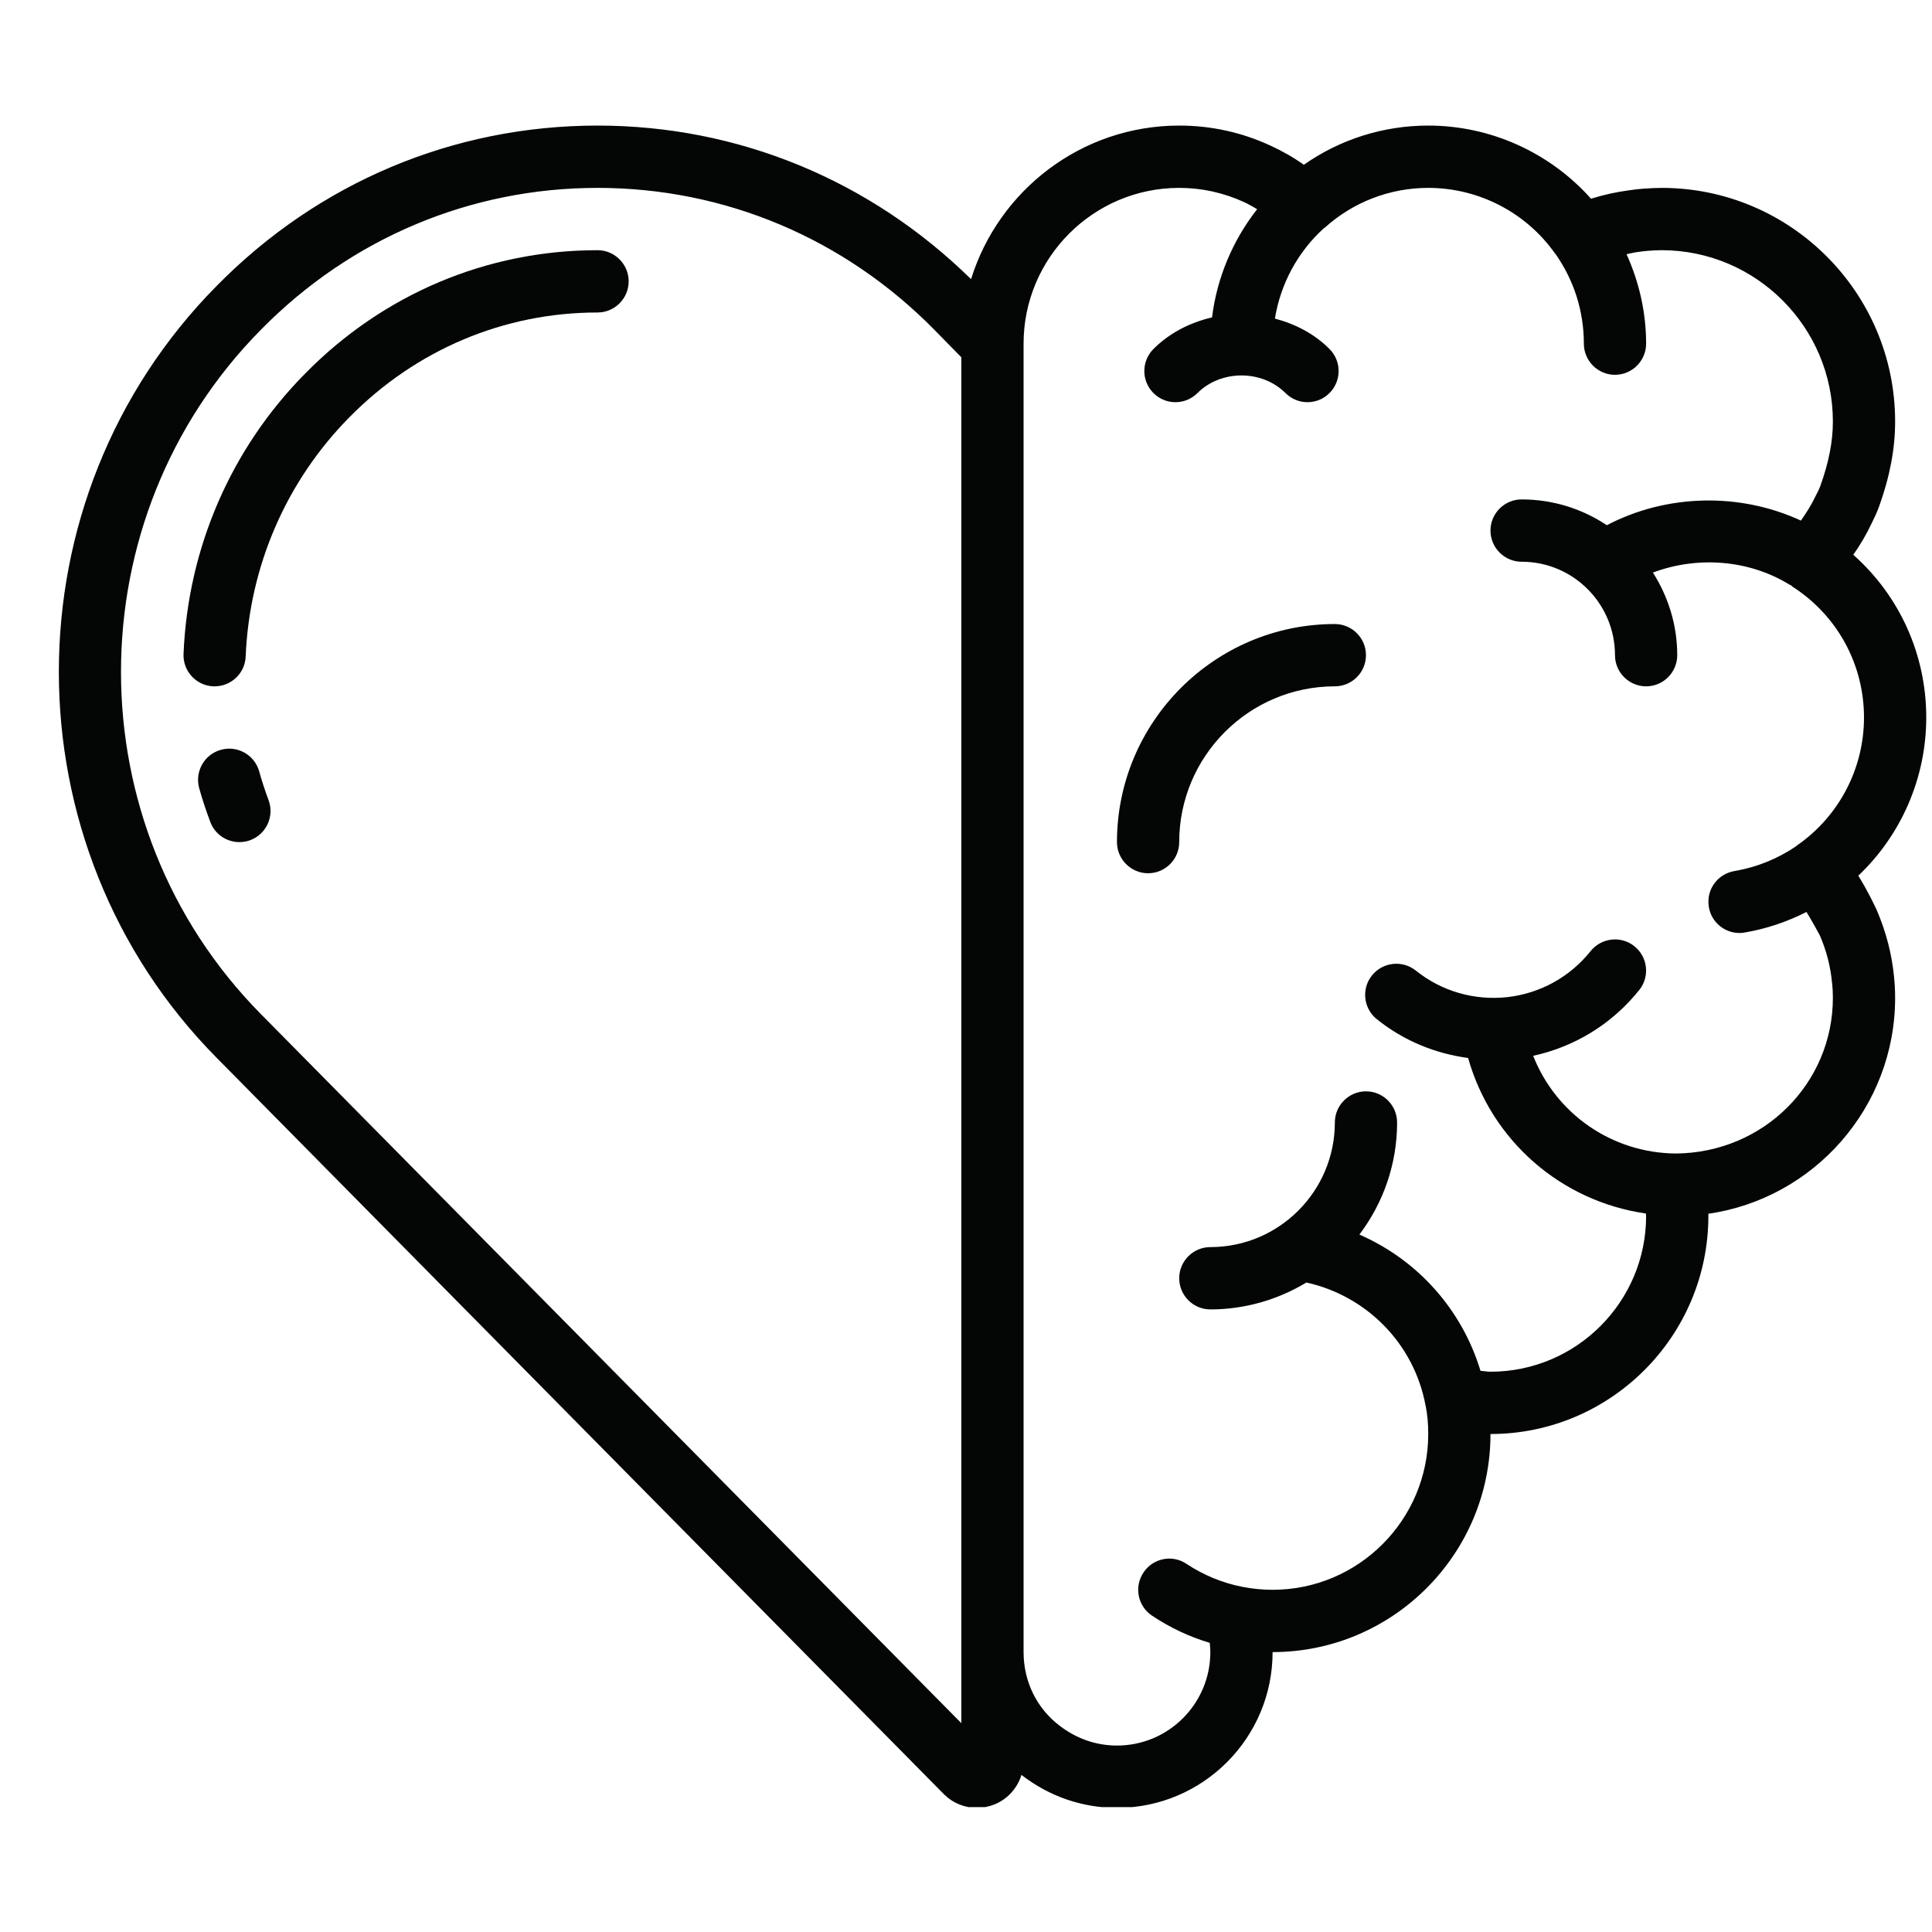 <?xml version="1.0" encoding="UTF-8"?>
<svg xmlns="http://www.w3.org/2000/svg" xmlns:xlink="http://www.w3.org/1999/xlink" width="810pt" height="810pt" viewBox="0 0 810 810" version="1.2">
<defs>
<clipPath id="clip1">
  <path d="M 24 52.648 L 808 52.648 L 808 757.648 L 24 757.648 Z M 24 52.648 "/>
</clipPath>
</defs>
<g id="surface1">
<rect x="0" y="0" width="810" height="810" style="fill:rgb(100%,100%,100%);fill-opacity:1;stroke:none;"/>
<rect x="0" y="0" width="810" height="810" style="fill:rgb(100%,100%,100%);fill-opacity:1;stroke:none;"/>
<rect x="0" y="0" width="810" height="810" style="fill:rgb(100%,100%,100%);fill-opacity:1;stroke:none;"/>
<g clip-path="url(#clip1)" clip-rule="nonzero">
<path style=" stroke:none;fill-rule:nonzero;fill:rgb(1.569%,2.35%,2.35%);fill-opacity:1;" d="M 753.199 354.59 C 753.148 354.59 753.148 354.691 753.098 354.742 C 745.195 360.098 736.477 363.617 727.148 365.199 C 720.012 366.426 715.223 373.109 716.445 380.25 C 717.465 386.629 723.02 391.168 729.289 391.168 C 730.004 391.168 730.719 391.117 731.43 390.965 C 740.555 389.434 749.223 386.477 757.379 382.344 C 759.824 386.375 762.273 390.812 762.984 392.191 C 765.738 398.566 767.473 405.25 768.082 412.035 C 768.082 412.09 768.082 412.141 768.133 412.191 C 768.34 414.23 768.441 416.324 768.441 418.363 C 768.441 454.18 739.434 483.312 702.578 483.617 C 675.562 483.363 652.316 466.832 642.785 442.648 C 659.758 438.977 675.613 429.641 687.285 415.047 C 691.773 409.434 690.855 401.223 685.246 396.73 C 679.641 392.191 671.434 393.16 666.895 398.723 C 658.18 409.641 645.742 416.477 631.926 418.059 C 618.059 419.535 604.398 415.609 593.539 406.883 C 587.883 402.395 579.676 403.363 575.188 408.977 C 570.703 414.59 571.621 422.801 577.227 427.293 C 588.648 436.477 601.902 441.73 615.512 443.566 C 625.301 478.262 654.508 503.668 690.039 508.773 C 690.039 509.129 690.141 509.434 690.141 509.793 C 690.141 545.812 660.879 575.098 624.891 575.098 C 623.363 575.098 622.137 574.793 620.711 574.742 C 612.91 548.926 594.254 528.211 569.938 517.598 C 579.828 504.484 585.742 488.262 585.742 470.609 C 585.742 463.414 579.879 457.547 572.691 457.547 C 565.504 457.547 559.641 463.414 559.641 470.609 C 559.641 499.434 536.242 522.852 507.441 522.852 C 500.254 522.852 494.391 528.719 494.391 535.914 C 494.391 543.109 500.254 548.977 507.441 548.977 C 522.176 548.977 535.938 544.793 547.715 537.699 C 572.996 543.312 592.879 563.363 597.668 589.281 C 597.668 589.332 597.723 589.383 597.723 589.434 C 598.434 592.957 598.793 596.883 598.793 601.219 C 598.793 637.242 569.531 666.527 533.543 666.527 C 529.363 666.527 525.129 666.117 520.949 665.301 C 520.949 665.301 520.949 665.301 520.898 665.301 C 512.539 663.668 504.637 660.402 497.449 655.66 C 491.484 651.629 483.383 653.262 479.406 659.281 C 475.379 665.301 477.008 673.414 483.023 677.395 C 490.52 682.395 498.621 686.219 507.188 688.77 C 507.289 690.047 507.441 691.324 507.441 692.648 C 507.441 714.281 489.906 731.832 468.293 731.832 C 459.727 731.832 451.469 729.027 444.383 723.617 C 434.699 716.32 429.141 705.047 429.141 692.648 L 429.141 144.078 C 429.141 108.059 458.402 78.773 494.391 78.773 C 503.875 78.773 513.051 80.812 521.715 84.793 C 523.602 85.66 525.285 86.68 527.066 87.699 C 516.77 100.863 510.195 116.527 508.156 133.059 C 499.031 135.199 490.414 139.488 483.586 146.324 C 478.488 151.426 478.488 159.691 483.586 164.793 C 488.684 169.895 496.941 169.895 502.039 164.793 C 511.926 154.945 529.055 154.945 538.945 164.793 C 541.492 167.344 544.809 168.621 548.172 168.621 C 551.535 168.621 554.852 167.344 557.398 164.793 C 562.496 159.691 562.496 151.426 557.398 146.324 C 551.027 139.895 542.973 135.812 534.512 133.566 C 536.855 119.129 543.992 105.711 555.004 95.711 C 555.105 95.609 555.258 95.609 555.359 95.508 C 567.238 84.742 582.684 78.773 598.793 78.773 C 619.945 78.773 639.879 89.078 652.062 106.426 C 652.113 106.426 652.113 106.426 652.113 106.426 C 659.91 117.496 664.039 130.508 664.039 144.078 C 664.039 151.273 669.902 157.141 677.09 157.141 C 684.277 157.141 690.141 151.273 690.141 144.078 C 690.141 130.965 687.234 118.312 681.934 106.578 C 683.461 106.273 684.992 105.863 686.574 105.66 C 688.051 105.457 689.578 105.254 691.059 105.148 C 692.895 104.996 694.832 104.895 696.664 104.895 C 736.223 104.895 768.441 137.141 768.441 176.73 C 768.441 185.148 766.758 193.723 763.191 203.723 C 762.73 204.996 762.066 206.273 761.203 207.957 C 759.52 211.527 757.379 214.945 755.035 218.262 C 729.391 206.375 698.703 207.09 673.676 220.199 C 663.43 213.363 651.145 209.383 637.941 209.383 C 630.754 209.383 624.891 215.25 624.891 222.445 C 624.891 229.641 630.754 235.508 637.941 235.508 C 659.555 235.508 677.09 253.059 677.09 274.691 C 677.09 281.883 682.953 287.75 690.141 287.75 C 697.328 287.75 703.191 281.883 703.191 274.691 C 703.191 261.934 699.367 250.098 692.996 240.047 C 711.602 233.059 733.266 234.59 750.395 245.199 C 750.547 245.25 750.75 245.25 750.852 245.355 C 751.059 245.508 751.16 245.711 751.363 245.863 C 770.223 257.906 781.488 278.465 781.488 300.812 C 781.488 322.293 770.938 342.395 753.199 354.59 Z M 403.043 722.445 L 109.367 425.148 C 31.172 346.016 31.172 217.344 109.418 138.211 C 147.09 99.895 197.199 78.773 250.523 78.773 C 303.844 78.773 353.953 99.895 391.676 138.211 L 403.043 149.793 Z M 777.004 232.598 C 780.012 228.312 782.613 223.824 784.754 219.281 C 785.875 217.039 786.945 214.742 787.762 212.496 C 792.348 199.793 794.539 188.109 794.539 176.73 C 794.539 122.699 750.648 78.773 696.664 78.773 C 694.32 78.773 691.824 78.926 689.324 79.078 C 687.031 79.23 684.891 79.488 682.953 79.793 C 677.551 80.508 672.246 81.68 667.047 83.312 C 649.82 63.977 624.992 52.648 598.793 52.648 C 579.98 52.648 561.832 58.414 546.641 69.078 C 542.258 65.965 537.57 63.312 532.574 61.016 C 520.543 55.457 507.695 52.648 494.391 52.648 C 453.406 52.648 418.691 79.793 407.121 117.039 C 364.859 75.559 309.5 52.648 250.523 52.648 C 190.113 52.648 133.43 76.527 90.812 119.895 C 2.625 209.078 2.625 354.281 90.812 443.465 L 395.855 752.344 C 399.574 756.016 404.52 757.953 409.566 757.953 C 412.117 757.953 414.664 757.445 417.164 756.426 C 422.617 754.129 426.594 749.535 428.277 744.078 C 428.43 744.23 428.531 744.332 428.633 744.434 C 440.203 753.262 453.918 757.953 468.293 757.953 C 504.281 757.953 533.543 728.668 533.543 692.648 C 583.906 692.648 624.891 651.629 624.891 601.219 C 675.254 601.219 716.242 560.199 716.242 509.793 C 716.242 509.484 716.242 509.18 716.242 508.875 C 760.438 502.496 794.539 464.332 794.539 418.363 C 794.539 415.457 794.387 412.395 794.082 409.484 C 793.164 399.996 790.77 390.762 786.844 381.578 C 785.516 378.723 782.715 372.906 779.094 367.141 C 797.141 350.047 807.59 326.066 807.59 300.812 C 807.59 274.383 796.375 249.793 777.004 232.598 "/>
</g>
<path style=" stroke:none;fill-rule:nonzero;fill:rgb(1.569%,2.35%,2.35%);fill-opacity:1;" d="M 559.641 261.629 C 509.277 261.629 468.293 302.648 468.293 353.059 C 468.293 360.25 474.156 366.117 481.344 366.117 C 488.531 366.117 494.391 360.25 494.391 353.059 C 494.391 317.039 523.652 287.75 559.641 287.75 C 566.828 287.75 572.691 281.883 572.691 274.691 C 572.691 267.496 566.828 261.629 559.641 261.629 "/>
<path style=" stroke:none;fill-rule:nonzero;fill:rgb(1.569%,2.35%,2.35%);fill-opacity:1;" d="M 250.523 104.895 C 204.234 104.895 160.703 123.262 127.926 156.629 C 96.879 188.008 78.781 229.742 76.949 274.129 C 76.641 281.375 82.25 287.445 89.438 287.75 C 89.59 287.75 89.793 287.75 89.996 287.75 C 96.93 287.75 102.742 282.242 102.996 275.25 C 104.578 237.344 120.023 201.73 146.48 174.945 C 174.363 146.629 211.27 131.016 250.523 131.016 C 257.711 131.016 263.57 125.148 263.57 117.957 C 263.57 110.762 257.711 104.895 250.523 104.895 "/>
<path style=" stroke:none;fill-rule:nonzero;fill:rgb(1.569%,2.35%,2.35%);fill-opacity:1;" d="M 108.656 323.363 C 106.668 316.426 99.48 312.395 92.547 314.383 C 85.613 316.324 81.586 323.516 83.523 330.508 C 84.848 335.25 86.43 339.945 88.164 344.59 C 90.098 349.844 95.094 353.059 100.348 353.059 C 101.875 353.059 103.457 352.801 104.934 352.242 C 111.715 349.691 115.129 342.141 112.578 335.406 C 111.102 331.426 109.777 327.445 108.656 323.363 "/>
</g>
</svg>
